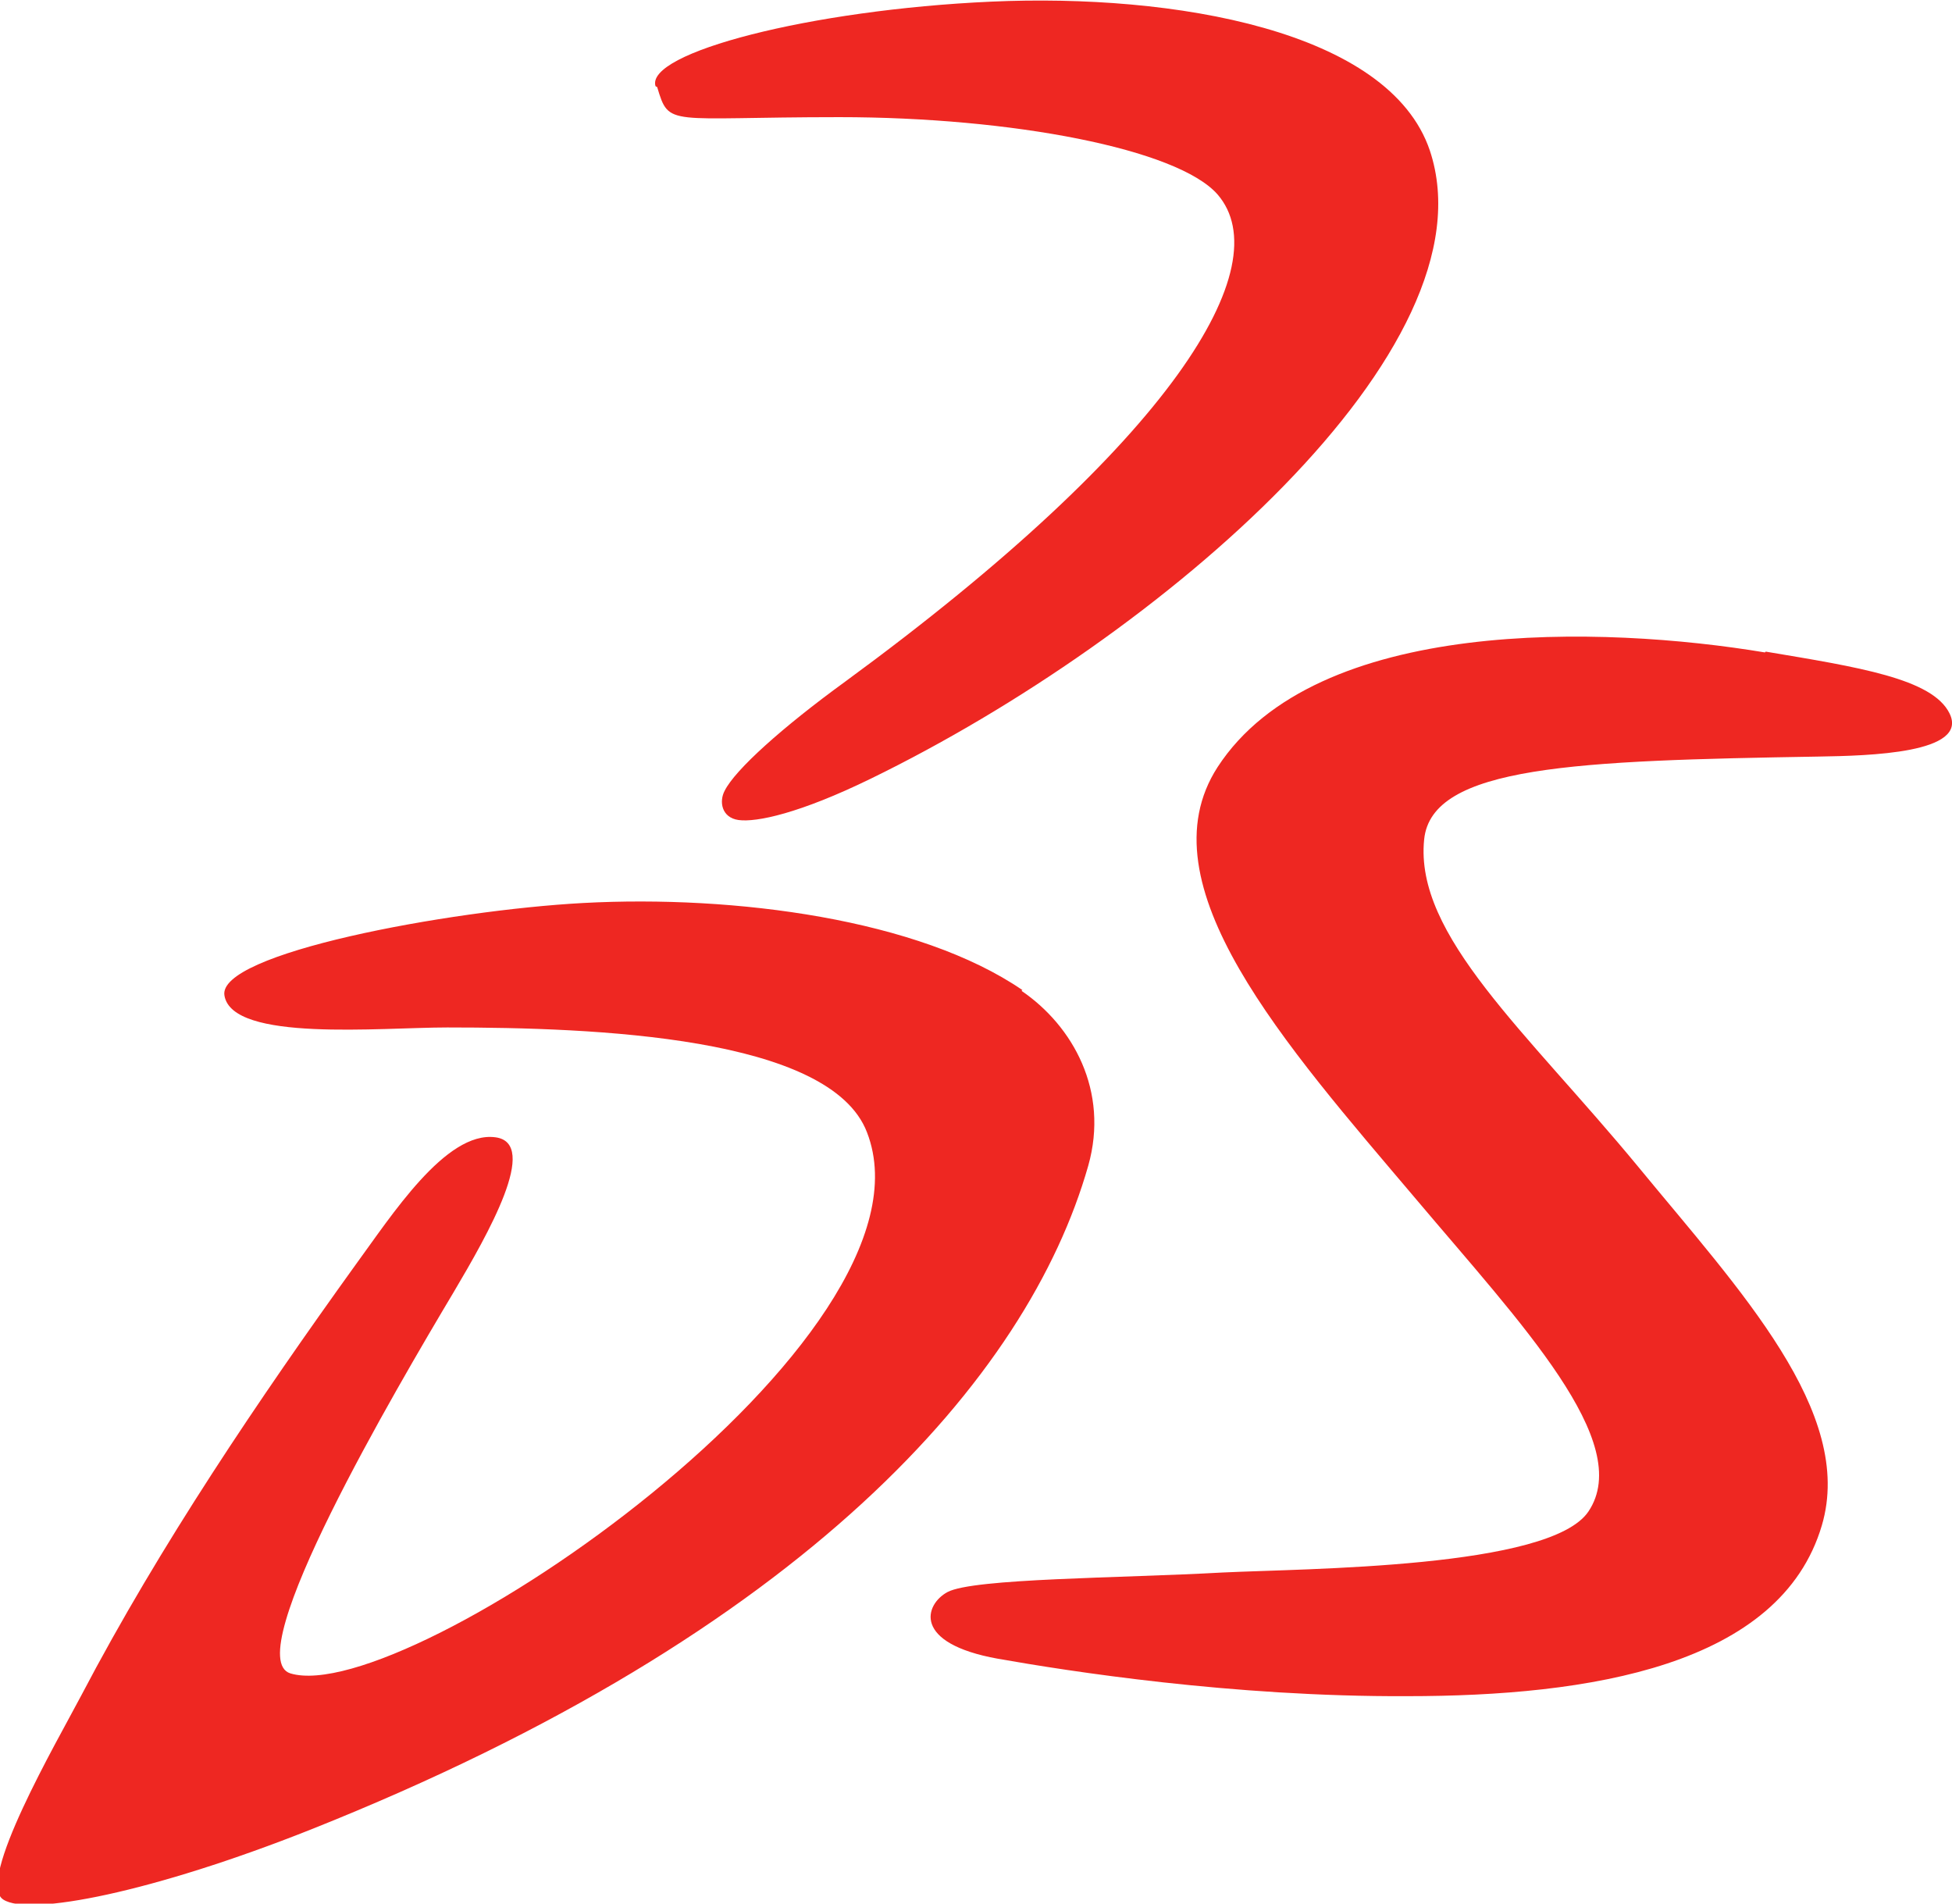 <?xml version="1.0" encoding="UTF-8"?>
<svg xmlns="http://www.w3.org/2000/svg" version="1.1" xmlns:cc="http://creativecommons.org/ns#" xmlns:dc="http://purl.org/dc/elements/1.1/" xmlns:rdf="http://www.w3.org/1999/02/22-rdf-syntax-ns#" viewBox="0 0 240 234">
  <defs>
    <style>
      .cls-1 {
        fill: #ee2722;
      }
    </style>
  </defs>
  <!-- Generator: Adobe Illustrator 28.7.4, SVG Export Plug-In . SVG Version: 1.2.0 Build 166)  -->
  <g>
    <g id="Layer_1">
      <path class="cls-1" d="M217,80.2c-19.8-3.3-55.2-4.5-67.3,14.1-9.3,14.4,8.3,34.1,24.4,53.1,12.9,15.3,26.9,29.9,21.2,38.4-4.7,7-34.7,7-45,7.5-12.5.7-30.6.7-33.8,2.4-2.8,1.5-4.4,6.3,6.2,8.2,8.5,1.5,28.8,4.7,50.3,4.6,22.4,0,45.9-3.7,51-21,4.1-13.9-10.1-28.9-22.6-44.1-13.7-16.6-27.5-28.4-26.3-40.2.9-9.1,18.8-9.7,48.5-10.2,6.2-.1,18.5-.4,16.1-5.3-2.1-4.3-11.3-5.7-22.6-7.6M125.7,121.7c-12.7-8.7-35.3-11.7-54-10.7-16.6.9-45.1,6.2-44.1,11.4,1,5.7,19.1,3.9,27.4,3.9,18.2,0,47.1,1.1,51.6,12.9,9.8,25.3-56.7,70.8-70.9,66.5-6.4-2,13-35,20.1-46.9,4.2-7.1,10.6-18.3,5.1-19-6.1-.8-12.8,9.7-17.2,15.7-11.8,16.4-24,34.4-33.7,52.9-3,5.7-13,22.9-9.6,25.1,3.2,2.1,18.4-.9,37.8-8.6,60.8-24.2,88.2-55.6,95.6-81.6,2.6-9.2-1.9-17.2-8.2-21.5M80.6,10.6c-1.3-4.1,19-9.4,41.3-10.4,22.4-1,48.9,3.5,53.9,18.3,8.1,24.3-33,59.8-68.7,77.2-8.8,4.3-14.1,5.4-16.3,5.1-2.1-.3-2.4-2.3-1.7-3.6,1.3-2.6,7.1-7.8,14.8-13.4,40.3-29.5,53.4-51.1,45.8-59.9-4.9-5.6-25.3-9.5-46.5-9.5s-20.9,1.3-22.4-3.7"/>
    </g>
  </g>
</svg>